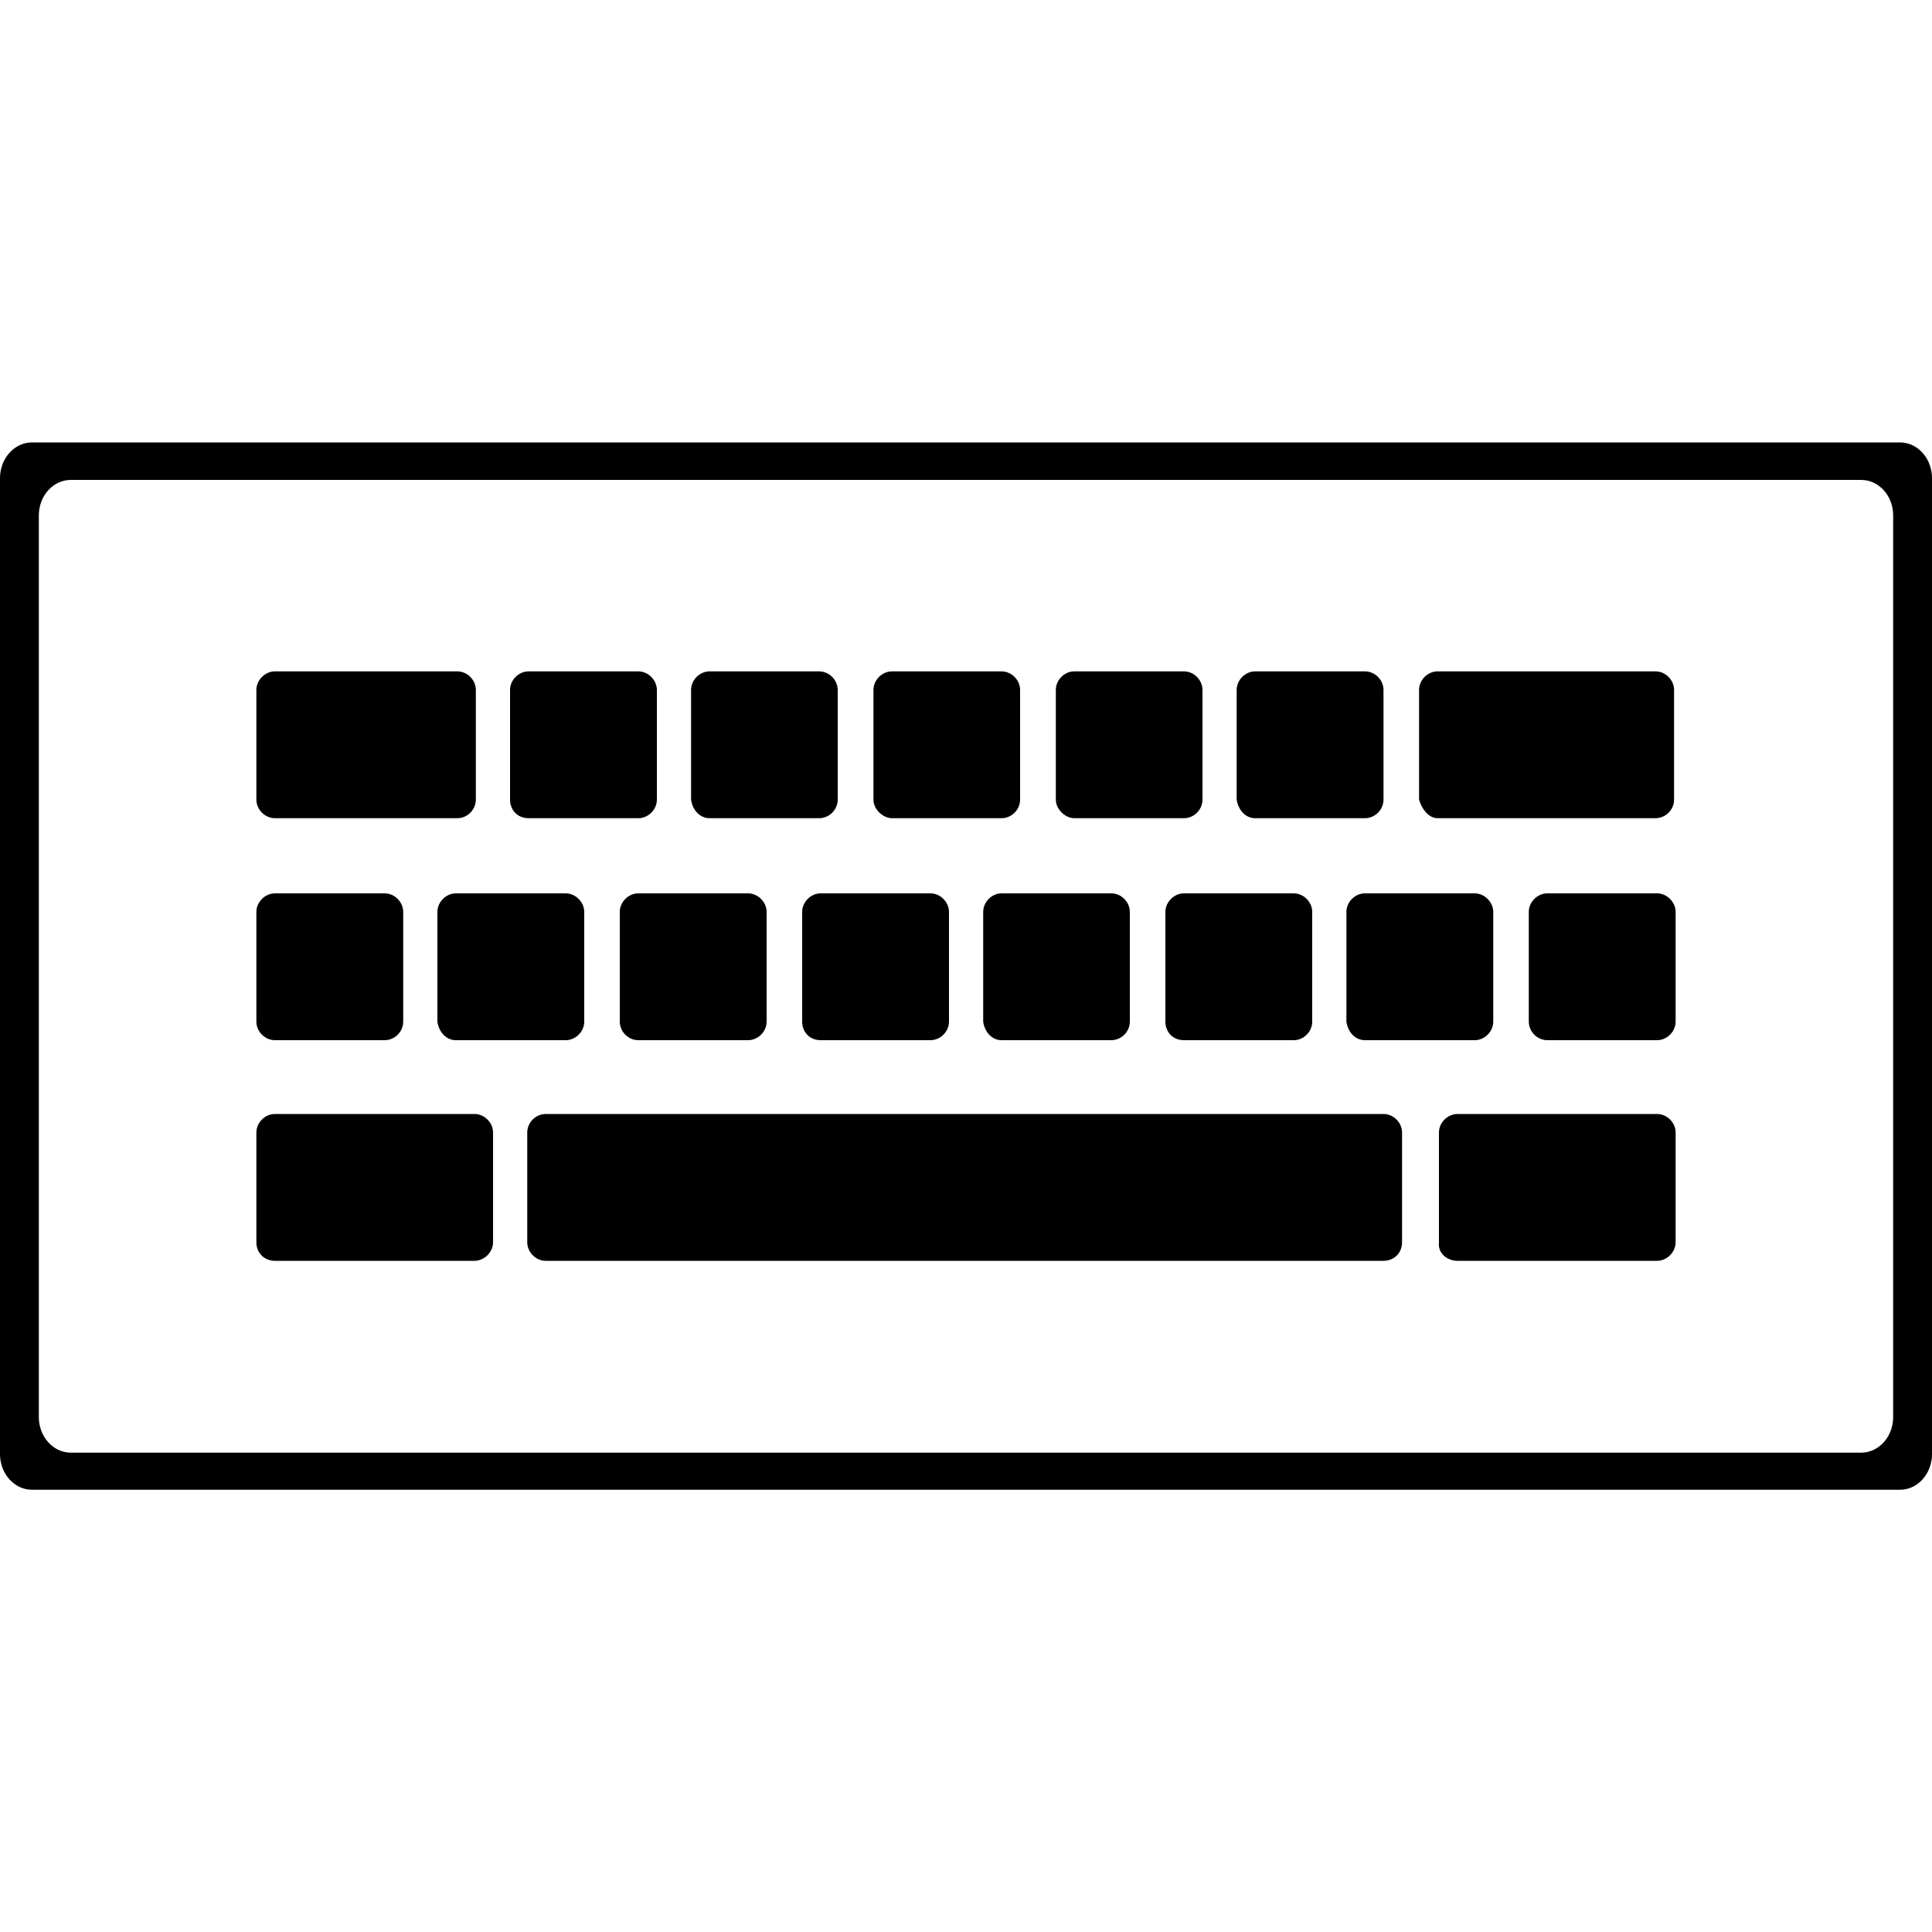 <svg xmlns="http://www.w3.org/2000/svg" viewBox="0 0 1000 1000" width="1000" height="1000">
<path d="M857.7 576.6h-103.3c-5.1 0-9.6 4.4-9.6 9.6v56.8c-0.7 5.9 4.5 9.6 9.6 9.6h103.3c5.1 0 9.6-4.5 9.6-9.6v-56.8c0-5.2-4.5-9.6-9.6-9.6z m-141.6 0h-433.7c-5.1 0-9.5 4.4-9.5 9.6v56.8c0 5.1 4.4 9.6 9.5 9.6h433.7c5.1 0 9.6-3.7 9.6-9.6v-56.8c0-5.2-4.5-9.6-9.6-9.6z m-470.5 0h-103.3c-5.1 0-9.6 4.4-9.6 9.6v56.8c0 5.9 4.5 9.6 9.6 9.6h103.3c5.1 0 9.6-4.5 9.6-9.6v-56.8c0-5.2-4.5-9.6-9.6-9.6z m-103.3-153.1h94.4c5.2 0 9.6-4.4 9.6-9.6v-56.8c0-5.1-4.4-9.6-9.6-9.6h-94.4c-5.1 0-9.6 4.5-9.6 9.6v56.8c0 5.2 4.5 9.6 9.6 9.6z m601.8 0h112.8c5.2 0 9.6-4.4 9.6-9.6v-56.8c0-5.1-4.4-9.6-9.6-9.6h-112.8c-5.2 0-9.6 4.5-9.6 9.6v56.8c1.5 5.2 5.2 9.6 9.6 9.6z m-470.5 0h56.8c5.1 0 9.6-4.4 9.6-9.6v-56.8c0-5.1-4.5-9.6-9.6-9.6h-56.8c-5.2 0-9.6 4.5-9.6 9.6v56.8c0 5.2 3.7 9.6 9.6 9.6z m93.7 0h56.7c5.2 0 9.6-4.4 9.6-9.6v-56.8c0-5.1-4.4-9.6-9.6-9.6h-56.7c-5.2 0-9.6 4.5-9.6 9.6v56.8c0.7 5.2 4.4 9.6 9.6 9.6z m94.4 0h56.7c5.2 0 9.6-4.4 9.6-9.6v-56.8c0-5.1-4.4-9.6-9.6-9.6h-56.7c-5.2 0-9.6 4.5-9.6 9.6v56.8c0 5.2 5.1 9.6 9.6 9.6z m94.3 0h56.8c5.2 0 9.6-4.4 9.6-9.6v-56.8c0-5.1-4.4-9.6-9.6-9.6h-56.8c-5.1 0-9.5 4.5-9.5 9.6v56.8c0 5.2 5.1 9.6 9.5 9.6z m93.7 0h56.8c5.2 0 9.6-4.4 9.6-9.6v-56.8c0-5.1-4.4-9.6-9.6-9.6h-56.8c-5.2 0-9.6 4.5-9.6 9.6v56.8c0.8 5.2 4.4 9.6 9.6 9.6z m-507.4 114.9h56.8c5.2 0 9.6-4.4 9.6-9.6v-56.8c0-5.1-4.4-9.6-9.6-9.6h-56.8c-5.1 0-9.6 4.5-9.6 9.6v56.8c0 5.2 4.5 9.6 9.6 9.6z m93.7-76c-5.2 0-9.6 4.5-9.6 9.6v56.8c0.7 5.2 4.4 9.6 9.6 9.6h56.8c5.1 0 9.6-4.4 9.6-9.6v-56.8c0-5.1-4.5-9.6-9.6-9.6h-56.8z m94.4 0c-5.2 0-9.6 4.5-9.6 9.6v56.8c0 5.2 4.4 9.6 9.6 9.6h56.8c5.1 0 9.6-4.4 9.6-9.6v-56.8c0-5.1-4.5-9.6-9.6-9.6h-56.8z m94.4 0c-5.2 0-9.6 4.5-9.6 9.6v56.8c0 5.2 3.7 9.6 9.6 9.6h56.8c5.1 0 9.6-4.4 9.6-9.6v-56.8c0-5.1-4.5-9.6-9.6-9.6h-56.8z m93.6 0c-5.1 0-9.5 4.5-9.5 9.6v56.8c0.7 5.2 4.4 9.6 9.5 9.6h56.8c5.2 0 9.6-4.4 9.6-9.6v-56.8c0-5.1-4.4-9.6-9.6-9.6h-56.8z m94.4 0c-5.1 0-9.6 4.5-9.6 9.6v56.8c0 5.2 3.7 9.6 9.6 9.6h56.8c5.2 0 9.6-4.4 9.6-9.6v-56.8c0-5.1-4.4-9.6-9.6-9.6h-56.8z m93.7 0c-5.2 0-9.6 4.5-9.6 9.6v56.8c0.7 5.2 4.4 9.6 9.6 9.6h56.8c5.1 0 9.6-4.4 9.6-9.6v-56.8c0-5.1-4.5-9.6-9.6-9.6h-56.8z m151.2 0h-56.8c-5.2 0-9.6 4.5-9.6 9.6v56.8c0 5.2 4.4 9.6 9.6 9.6h56.8c5.1 0 9.6-4.4 9.6-9.6v-56.8c0-5.1-4.5-9.6-9.6-9.6z m125.7-233.4h-966.8c-9.2 0-16.6 8.3-16.6 18.5v505.1c0 10.2 7.4 18.5 16.6 18.5h966.8c9.2 0 16.6-8.3 16.6-18.5v-505.1c0-10.2-7.4-18.5-16.6-18.5z m-3.5 504.5c0 10.1-7.4 18.4-16.6 18.4h-926.6c-9.2 0-16.6-8.3-16.6-18.4v-466.7c0-10.2 7.4-18.4 16.6-18.4h926.6c9.2 0 16.6 8.2 16.6 18.4v466.7z"/>
</svg>
